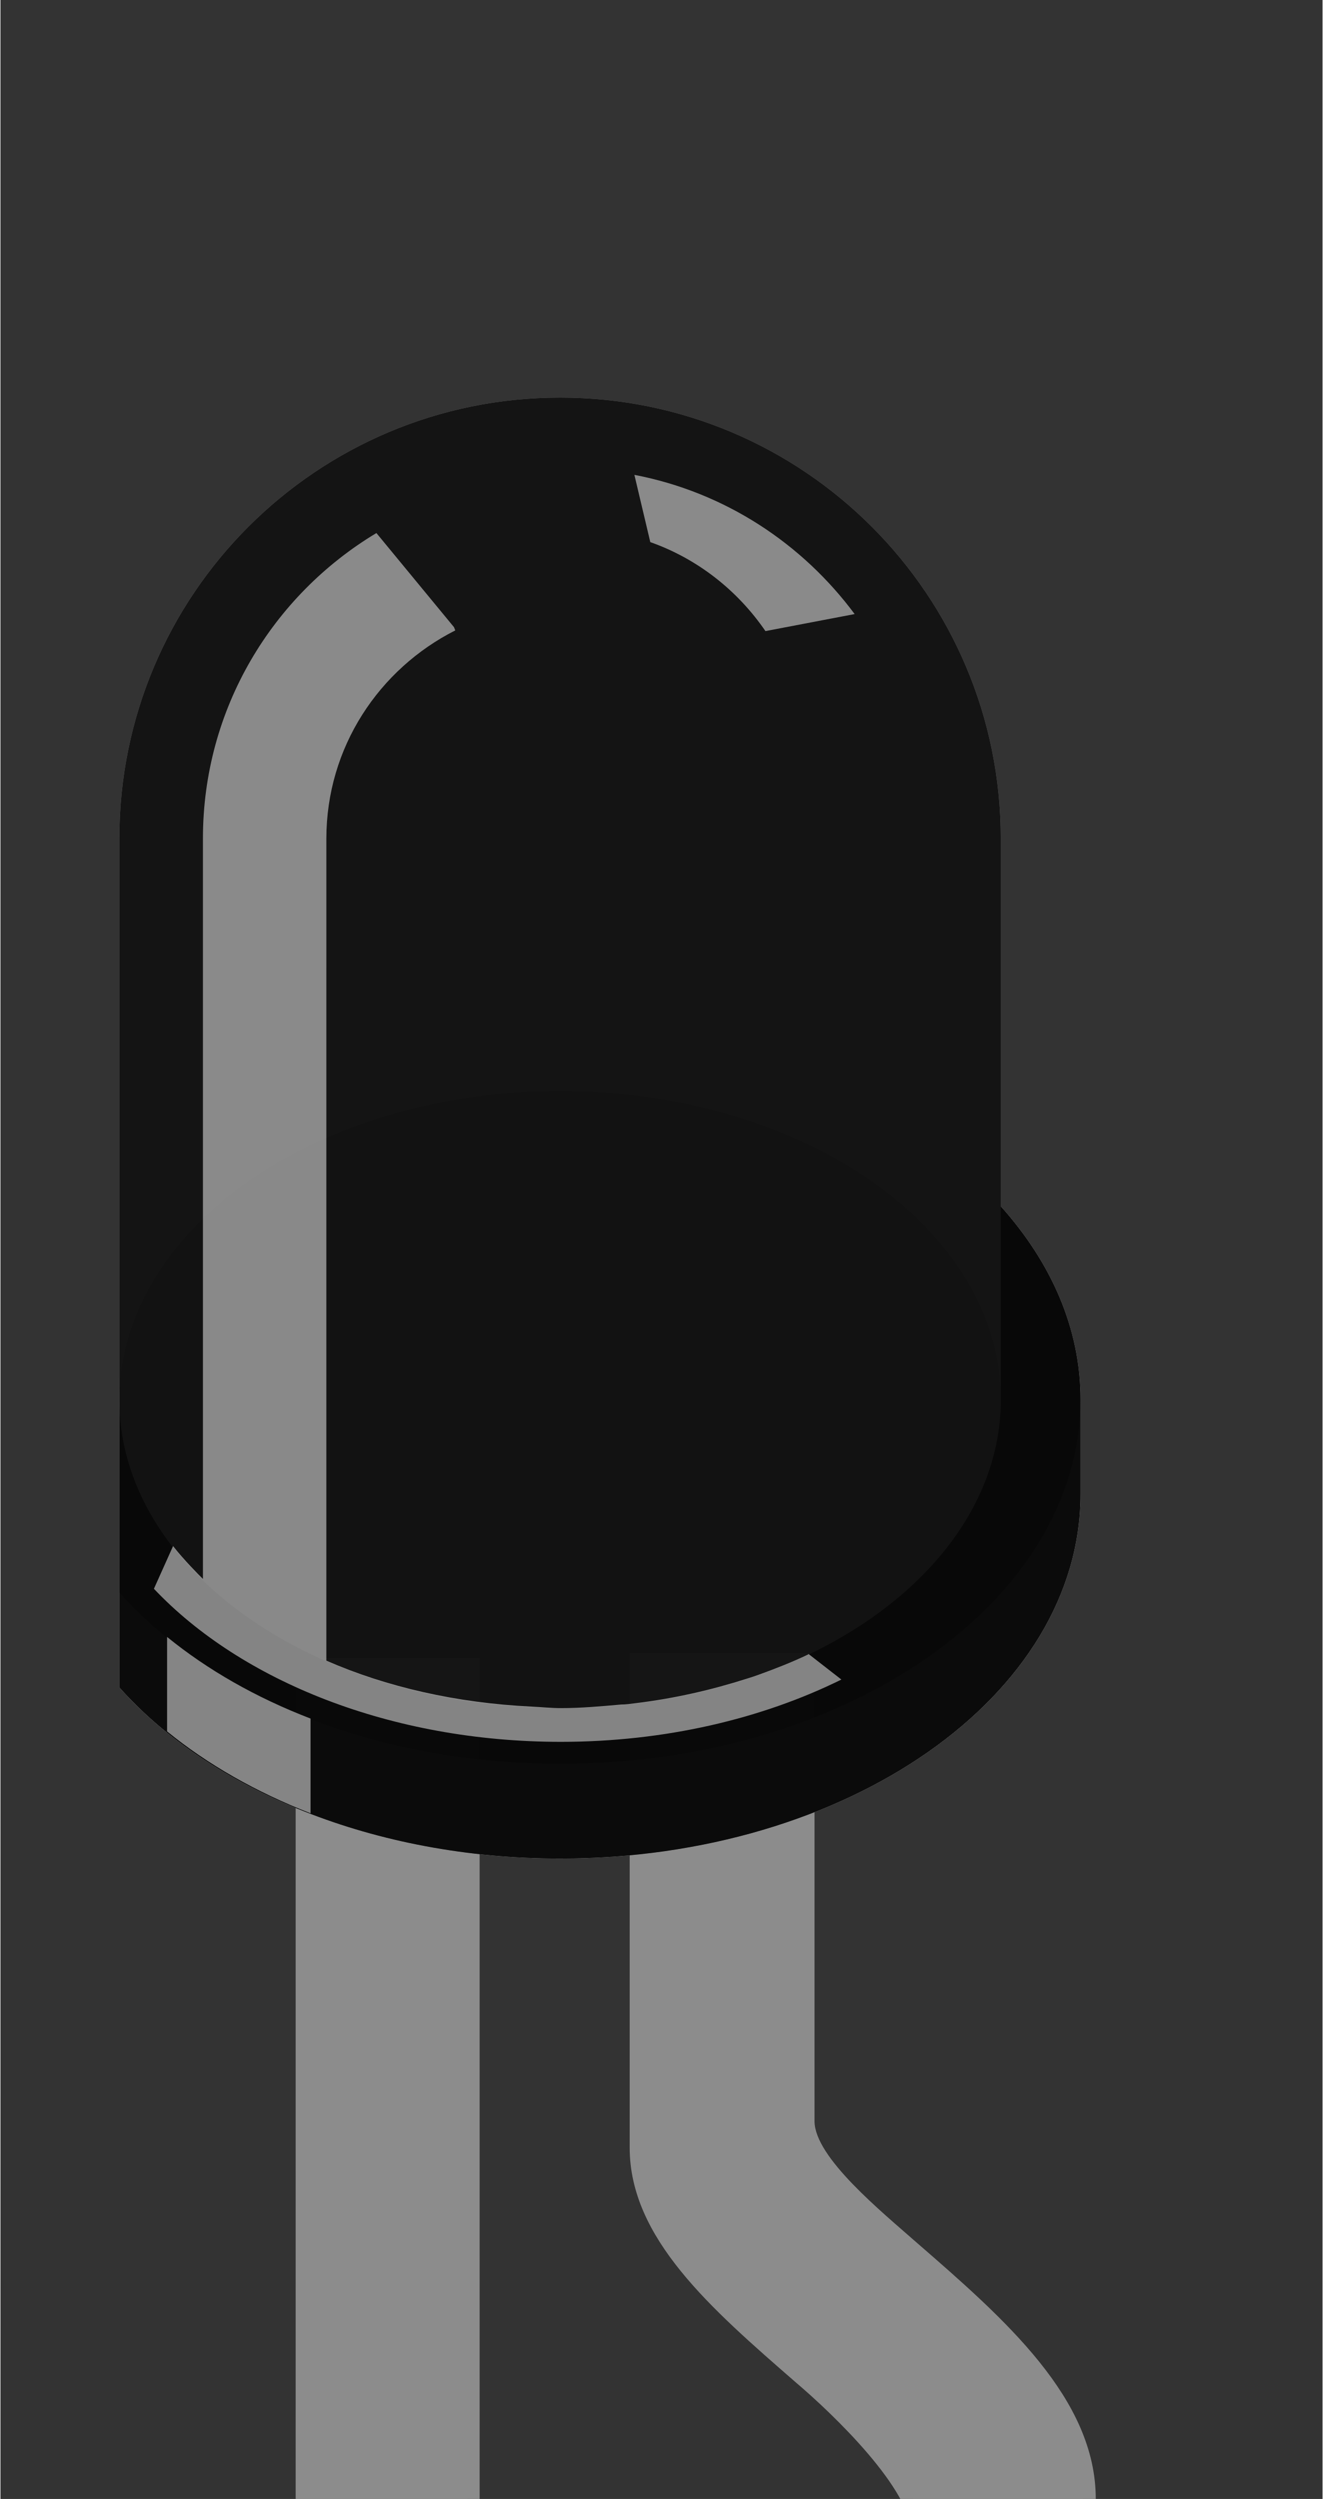 <?xml version='1.0' encoding='UTF-8' standalone='no'?>
<svg xmlns="http://www.w3.org/2000/svg"  width="0.215in" x="0in" version="1.2" y="0in" height="0.406in" viewBox="0 0 214.667 405.653" baseProfile="tiny" id="0">
 <rect x="0" y="0" width="214.667" height="405.653" fill="#333333" stroke="none"/>
 <desc   id="0.0" oldid="0.0">
  <referenceFile   id="0.0.0" oldid="0.0.0">OFT-bread.svg</referenceFile>
 </desc>
 <desc   id="0.1" oldid="0.1">Phototransistor</desc>
 <g   id="breadboard">
  <line  fill="none"  stroke="#8C8C8C" id="connector0leg" stroke-linecap="round" y1="400" stroke-width="27.611" y2="625.653" x1="62" x2="62"/>
  <line  fill="none"  stroke="#8C8C8C" id="connector1leg" stroke-linecap="round" y1="400" stroke-width="27.611" y2="625.653" x1="162" x2="162"/>
  <rect  width="29.875" x="47.931" y="269.153" fill="#8C8C8C"  height="136.5" id="0.1.4"/>
  <path  fill="#8C8C8C"  id="0.1.5" d="M177.847,405.653c0,-16.306,-14.792,-29.208,-29.014,-41.556c-5.778,-5.097,-16.653,-13.903,-16.653,-19.778L132.181,268.333L102.167,268.333L102.167,348.611c0,14.708,13.153,26.097,27.028,38.167c6.167,5.236,18.736,17.361,18.736,24.597"/>
  <g   id="g12">
   <path  opacity="0.3" fill="#111111"  id="color_path14" enable-background="new    " d="M162.417,195.82L162.417,136.111c0,-39.514,-31.986,-71.57,-71.542,-71.57C51.361,64.542,19.306,96.542,19.306,136.111l0,137.792c14.875,16.681,41.375,27.792,71.57,27.792c46.653,0,84.486,-26.417,84.486,-59.167l0,-15.375C175.361,215.625,170.57,204.917,162.417,195.82z"/>
   <path  opacity="0.5" fill="#E6E6E6"  id="path16" enable-background="new    " d="M162.417,195.82L162.417,136.111c0,-39.514,-31.986,-71.57,-71.542,-71.57C51.361,64.542,19.306,96.542,19.306,136.111l0,137.792c14.875,16.681,41.375,27.792,71.57,27.792c46.653,0,84.486,-26.417,84.486,-59.167l0,-15.375C175.361,215.625,170.57,204.917,162.417,195.82z"/>
   <path  opacity="0.9" fill="#D1D1D1"  id="path18" enable-background="new    " d="M162.417,195.82l0,31.347c0,27.653,-31.958,50.111,-71.542,50.111c-39.514,0,-71.57,-22.389,-71.57,-50.111l0,31.347l0,15.403c14.875,16.667,41.375,27.778,71.57,27.778c46.653,0,84.486,-26.417,84.486,-59.167l0,-15.361C175.361,215.625,170.57,204.917,162.417,195.82z"/>
   <path  opacity="0.7" fill="#111111"  id="color_path20" enable-background="new    " d="M162.417,195.82l0,31.347c0,27.653,-31.958,50.111,-71.542,50.111c-39.514,0,-71.57,-22.389,-71.57,-50.111l0,31.347l0,15.403c14.875,16.667,41.375,27.778,71.57,27.778c46.653,0,84.486,-26.417,84.486,-59.167l0,-15.361C175.361,215.625,170.57,204.917,162.417,195.82z"/>
   <path  opacity="0.25" fill="#111111"  id="color_path22" enable-background="new    " d="M162.417,195.82l0,31.347c0,27.653,-31.958,50.111,-71.542,50.111c-39.514,0,-71.57,-22.389,-71.57,-50.111l0,31.347c14.875,16.667,41.375,27.792,71.57,27.792c46.653,0,84.486,-26.431,84.486,-59.153C175.361,215.625,170.57,204.917,162.417,195.82z"/>
   <ellipse  opacity="0.25" fill="#E6E6E6" cx="90.875"  cy="227.167" rx="71.57" ry="50.083" id="ellipse24" enable-background="new    "/>
   <ellipse  opacity="0.25" fill="#111111" cx="90.875"  cy="227.167" rx="71.57" ry="50.083" id="color_ellipse26" enable-background="new    "/>
   <path  opacity="0.85" fill="#000000"  id="color_path32" enable-background="new    " d="M162.417,195.82L162.417,136.111c0,-39.514,-31.986,-71.57,-71.542,-71.57C51.361,64.542,19.306,96.542,19.306,136.111l0,137.792c14.875,16.681,41.375,27.792,71.57,27.792c46.653,0,84.486,-26.417,84.486,-59.167l0,-15.375C175.361,215.625,170.57,204.917,162.417,195.82z"/>
   <path  opacity="0.5" fill="#FFFFFF"  id="path34" enable-background="new    " d="M124.209,102.445l14.486,-2.764C130.195,88.25,117.681,79.917,102.931,77.083l2.583,10.917C113.222,90.722,119.709,95.875,124.209,102.445z"/>
   <path  opacity="0.5" fill="#FFFFFF"  id="path36" enable-background="new    " d="M27.056,265.722l0,15.333c6.556,5.347,14.472,9.861,23.292,13.292l0,-15.375C41.5,275.57,33.639,271.083,27.056,265.722z"/>
   <path  opacity="0.5" fill="#FFFFFF"  id="path38" enable-background="new    " d="M131.111,268.583c-2.583,1.236,-5.347,2.319,-8.125,3.319c-0.583,0.208,-1.194,0.417,-1.806,0.597c-5.694,1.819,-11.722,3.208,-18.125,3.986c-0.75,0.097,-1.528,0.208,-2.278,0.208c-3.236,0.292,-6.5,0.583,-9.806,0.583c-1.5,0,-3.097,-0.167,-4.764,-0.25c-12.125,-0.583,-23.528,-3.181,-33.292,-7.458l0,-84.695L52.917,136.153c0,-14.847,8.556,-27.556,20.931,-33.819L73.639,101.806l-12.597,-15.278C44.181,96.653,32.875,115.014,32.875,136.125l0,120.181c-0.5,-0.486,-3.111,-3.111,-4.847,-5.333l-3.111,6.931c14.153,14.958,38.458,24.847,66.07,24.847c16.972,0,32.694,-3.764,45.556,-10.111l-5.319,-4.139C131.111,268.583,131.111,268.583,131.111,268.583z"/>
  </g>
  <rect  width="30" x="47" y="375" fill="none"  height="30" id="connector0pin"/>
  <rect  width="30" x="147" y="375" fill="none"  height="30" id="connector1pin"/>
 </g>
</svg>
